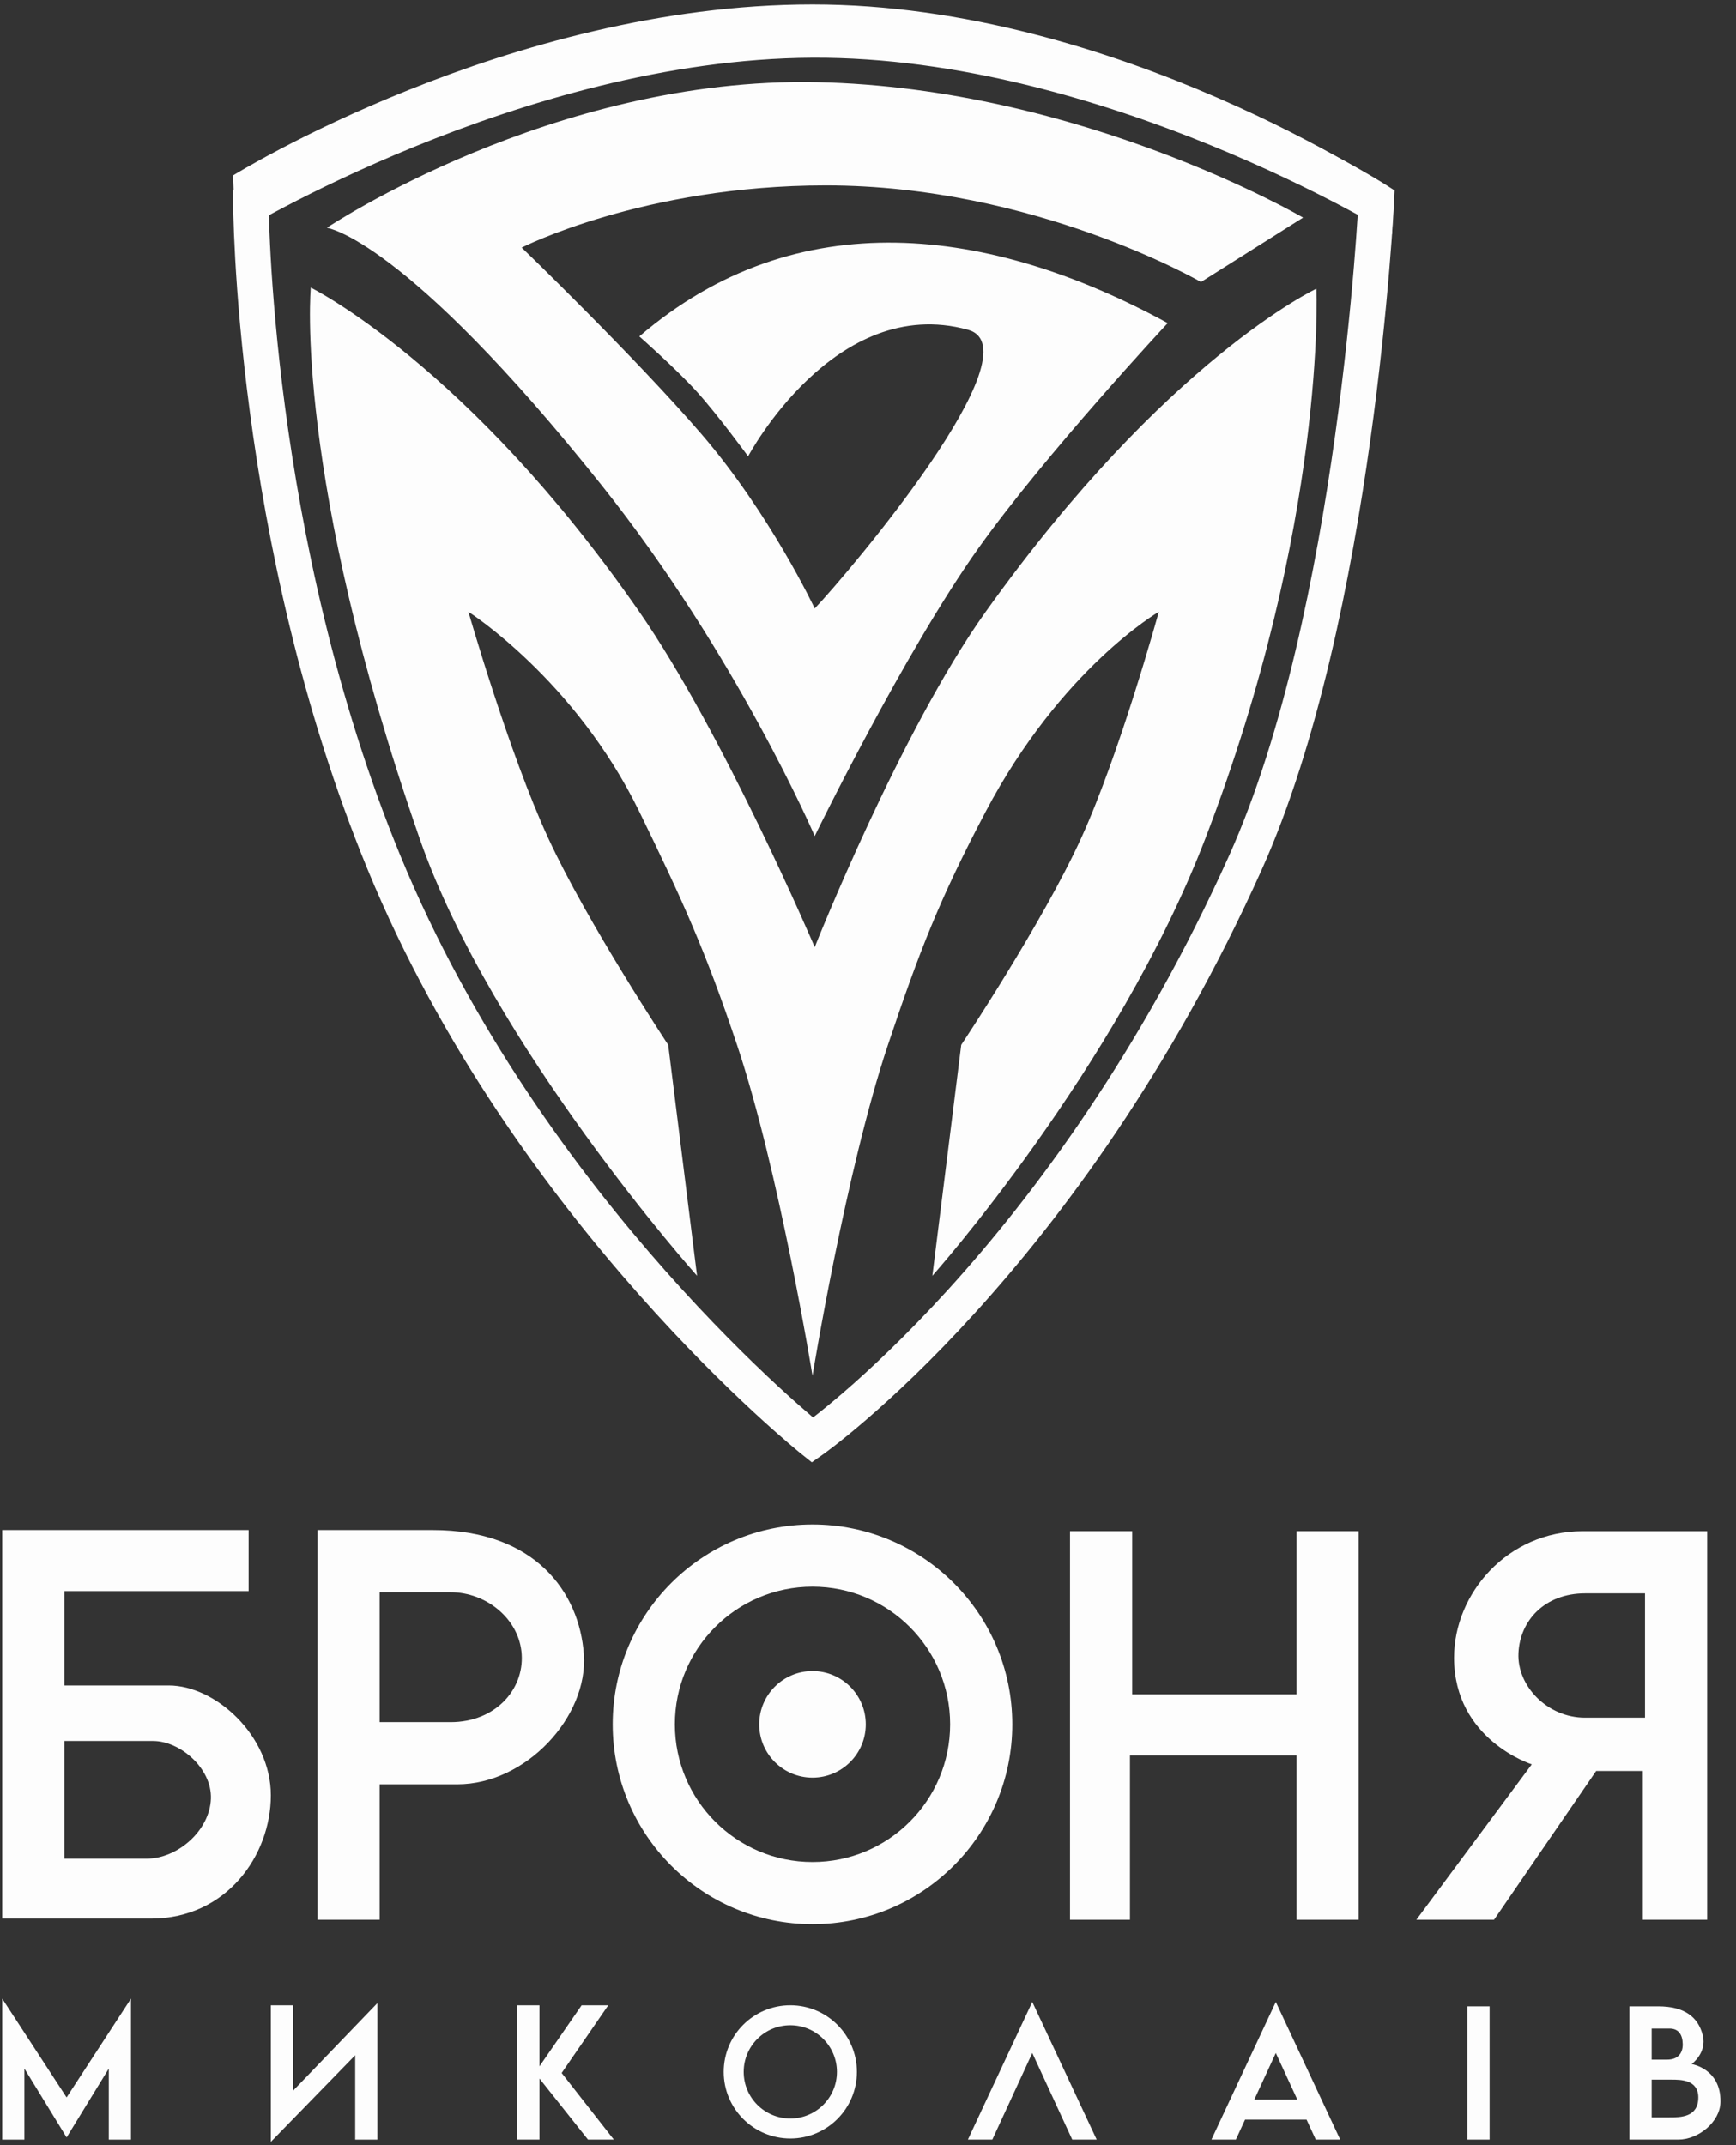 <svg width="68" height="84" viewBox="0 0 68 84" fill="none" xmlns="http://www.w3.org/2000/svg">
<rect x="0" y="0" width="68" height="84" fill="#333333" stroke="none"/>
<g clip-path="url(#clip0_485_5228)">
<path d="M57.478 83.782V78.564H58.348V83.782H57.478Z" fill="#FDFDFD"/>
<path d="M10.609 83.87V78.522H11.478V81.87L14.783 78.436V83.783H13.913V80.479L10.609 83.87Z" fill="#FDFDFD"/>
<path fill-rule="evenodd" clip-rule="evenodd" d="M66.87 59.957V75.174H64.348V69.348H62.522L58.522 75.174H55.478L60 69.088C60 69.088 56.956 68.131 56.956 64.913C56.956 62.4 59.044 59.957 62 59.957H66.87ZM64.435 62.392V67.261H62.087C60.609 67.261 59.424 66.022 59.478 64.74C59.534 63.443 60.522 62.392 62.087 62.392H64.435Z" fill="#FDFDFD"/>
<path d="M41.913 75.174V59.957H44.348V66.348H50.783V59.957H53.217V75.174H50.783V68.74H44.261V75.174H41.913Z" fill="#FDFDFD"/>
<path fill-rule="evenodd" clip-rule="evenodd" d="M9.826 7.826C9.13 7.826 9.13 7.826 9.13 7.826L9.13 7.829L9.13 7.838C9.13 7.845 9.13 7.855 9.131 7.869C9.131 7.896 9.131 7.935 9.132 7.987C9.133 8.09 9.136 8.242 9.141 8.44C9.151 8.834 9.172 9.41 9.213 10.139C9.295 11.597 9.46 13.671 9.789 16.144C10.445 21.085 11.761 27.638 14.4 34.047C17.268 41.012 21.515 46.73 25.036 50.7C26.797 52.688 28.381 54.242 29.527 55.301C30.1 55.831 30.563 56.237 30.885 56.512C31.046 56.649 31.171 56.754 31.257 56.825C31.3 56.86 31.333 56.887 31.356 56.906L31.368 56.916C31.374 56.92 31.378 56.924 31.382 56.927L31.389 56.932L31.391 56.934L31.392 56.935C31.392 56.935 31.392 56.935 31.826 56.391L31.392 56.935L31.799 57.26L32.226 56.96L31.826 56.391C32.226 56.96 32.226 56.96 32.226 56.96L32.227 56.959L32.229 56.958L32.236 56.953L32.245 56.947C32.249 56.944 32.255 56.94 32.261 56.935C32.282 56.92 32.312 56.898 32.352 56.869C32.431 56.811 32.545 56.725 32.692 56.611C32.986 56.383 33.41 56.043 33.939 55.586C34.998 54.673 36.478 53.295 38.178 51.424C41.578 47.683 45.861 41.97 49.417 34.068C51.638 29.132 52.931 22.562 53.671 17.269C54.042 14.614 54.276 12.265 54.417 10.578C54.488 9.734 54.536 9.056 54.566 8.588C54.58 8.354 54.591 8.173 54.598 8.049C54.601 7.988 54.604 7.94 54.605 7.908L54.607 7.872L54.608 7.862L54.608 7.86L54.608 7.859C54.608 7.859 54.608 7.859 53.913 7.826L54.608 7.859L54.627 7.458L54.289 7.241L53.913 7.826C54.289 7.241 54.289 7.241 54.289 7.24L54.286 7.239L54.28 7.234C54.274 7.231 54.266 7.226 54.255 7.219C54.234 7.206 54.204 7.187 54.164 7.162C54.084 7.113 53.967 7.041 53.815 6.951C53.51 6.77 53.065 6.514 52.493 6.207C51.351 5.594 49.706 4.779 47.684 3.963C43.646 2.335 38.076 0.695 32 0.695C25.925 0.695 20.29 2.334 16.189 3.962C14.135 4.777 12.458 5.592 11.292 6.204C10.709 6.511 10.253 6.767 9.942 6.947C9.786 7.037 9.666 7.109 9.585 7.158C9.544 7.183 9.513 7.202 9.491 7.215C9.48 7.221 9.472 7.227 9.466 7.23L9.46 7.234L9.457 7.236C9.457 7.236 9.456 7.236 9.826 7.826ZM10.527 8.216C10.528 8.273 10.53 8.335 10.532 8.403C10.542 8.785 10.562 9.346 10.602 10.06C10.683 11.489 10.844 13.528 11.168 15.961C11.815 20.831 13.108 27.256 15.687 33.517C18.476 40.292 22.62 45.879 26.077 49.777C27.803 51.725 29.354 53.246 30.472 54.28C31.03 54.796 31.48 55.19 31.789 55.454C31.809 55.472 31.829 55.489 31.848 55.505C32.124 55.291 32.526 54.968 33.031 54.533C34.051 53.653 35.489 52.313 37.148 50.488C40.465 46.838 44.661 41.246 48.148 33.497C50.284 28.75 51.557 22.342 52.293 17.077C52.66 14.453 52.891 12.129 53.031 10.462C53.101 9.628 53.148 8.959 53.177 8.5C53.184 8.387 53.19 8.288 53.196 8.201C53.167 8.184 53.137 8.166 53.105 8.148C52.816 7.976 52.388 7.73 51.835 7.433C50.73 6.84 49.131 6.047 47.164 5.254C43.224 3.665 37.837 2.087 32 2.087C26.162 2.087 20.709 3.665 16.702 5.255C14.702 6.049 13.069 6.842 11.939 7.436C11.374 7.733 10.935 7.98 10.639 8.151C10.599 8.174 10.562 8.196 10.527 8.216ZM9.826 7.826L9.456 7.236L9.13 7.441V7.826H9.826Z" fill="#FDFDFD"/>
<path d="M16.434 32.827C11.478 18.566 12.174 11.262 12.174 11.262C12.174 11.262 18.348 14.305 25.043 23.957C28.334 28.702 31.913 37.088 31.913 37.088C31.913 37.088 35.263 28.641 38.608 23.957C45.69 14.044 51.565 11.305 51.565 11.305C51.565 11.305 51.966 20.479 47.217 32.827C43.739 41.87 36.521 49.957 36.521 49.957L37.652 40.914C37.652 40.914 40.83 36.149 42.347 32.827C43.869 29.496 45.391 23.957 45.391 23.957C45.391 23.957 41.565 26.175 38.608 31.784C36.806 35.203 36.01 37.248 34.782 40.914C33.134 45.835 31.826 53.87 31.826 53.87C31.826 53.87 30.518 45.835 28.869 40.914C27.641 37.248 26.737 35.259 25.043 31.784C22.522 26.61 18.348 23.957 18.348 23.957C18.348 23.957 19.937 29.493 21.478 32.827C23.01 36.142 26.174 40.914 26.174 40.914L27.304 49.957C27.304 49.957 19.261 40.96 16.434 32.827Z" fill="#FDFDFD"/>
<path fill-rule="evenodd" clip-rule="evenodd" d="M0.087 59.912V75.129H5.913C8.87 75.129 10.609 72.651 10.609 70.303C10.609 67.956 8.435 65.999 6.609 65.999H2.522V62.303H9.739V59.912H0.087ZM2.522 68.173V72.782H5.739C6.956 72.782 8.216 71.685 8.261 70.434C8.304 69.233 7.043 68.173 6 68.173H2.522Z" fill="#FDFDFD"/>
<path fill-rule="evenodd" clip-rule="evenodd" d="M12.435 75.174V59.913H16.957C20.957 59.913 22.696 62.348 22.87 64.782C23.044 67.217 20.609 69.87 17.913 69.87H14.87V75.174H12.435ZM14.87 67.435V62.348H17.652C19.044 62.348 20.348 63.391 20.435 64.782C20.522 66.174 19.391 67.435 17.652 67.435H14.87Z" fill="#FDFDFD"/>
<path fill-rule="evenodd" clip-rule="evenodd" d="M31.826 72.913C34.804 72.913 37.217 70.499 37.217 67.521C37.217 64.544 34.804 62.13 31.826 62.13C28.849 62.13 26.435 64.544 26.435 67.521C26.435 70.499 28.849 72.913 31.826 72.913ZM31.826 75.347C36.148 75.347 39.652 71.844 39.652 67.521C39.652 63.199 36.148 59.695 31.826 59.695C27.504 59.695 24 63.199 24 67.521C24 71.844 27.504 75.347 31.826 75.347Z" fill="#FDFDFD"/>
<ellipse cx="31.826" cy="67.522" rx="2.087" ry="2.087" fill="#FDFDFD"/>
<path d="M32 3.217C21.652 2.999 12.802 8.92 12.802 8.92C12.802 8.92 15.826 9.304 23.565 18.999C28.849 25.619 31.913 32.739 31.913 32.739C31.913 32.739 35.422 25.535 38.348 21.434C40.952 17.785 45.739 12.652 45.739 12.652C38.793 8.863 31.217 7.869 25.043 13.173C25.043 13.173 26.483 14.439 27.304 15.347C28.115 16.244 29.304 17.869 29.304 17.869C29.304 17.869 32.696 11.478 37.913 12.912C40.67 13.671 33.218 22.456 31.913 23.826C31.913 23.826 30.174 20.13 27.478 16.999C24.892 13.997 20.435 9.695 20.435 9.695C20.435 9.695 25.217 7.26 32.348 7.26C40.523 7.26 47.043 11.043 47.043 11.043L51.043 8.521C51.043 8.521 42.348 3.434 32 3.217Z" fill="#FDFDFD"/>
<path d="M0.087 78.262V83.783H0.956V81.001L2.609 83.697L4.261 81.001V83.783H5.13V78.262L2.609 82.131L0.087 78.262Z" fill="#FDFDFD"/>
<path d="M20.261 83.782V78.522H21.131V80.913L22.783 78.522H23.826L22 81.174L24.044 83.782H23.032L21.131 81.391V83.782H20.261Z" fill="#FDFDFD"/>
<path fill-rule="evenodd" clip-rule="evenodd" d="M30.957 83.739C32.397 83.739 33.565 82.571 33.565 81.13C33.565 79.689 32.397 78.522 30.957 78.522C29.516 78.522 28.348 79.689 28.348 81.13C28.348 82.571 29.516 83.739 30.957 83.739ZM30.957 82.956C31.965 82.956 32.783 82.139 32.783 81.13C32.783 80.122 31.965 79.304 30.957 79.304C29.948 79.304 29.131 80.122 29.131 81.13C29.131 82.139 29.948 82.956 30.957 82.956Z" fill="#FDFDFD"/>
<path d="M40.435 78.391L37.913 83.782H38.87L40.435 80.391L42 83.782H42.957L40.435 78.391Z" fill="#FDFDFD"/>
<path fill-rule="evenodd" clip-rule="evenodd" d="M47.452 83.782L49.974 78.391L52.496 83.782H51.539L51.178 82.999H48.77L48.409 83.782H47.452ZM49.131 82.217H50.817L49.974 80.391L49.131 82.217Z" fill="#FDFDFD"/>
<path fill-rule="evenodd" clip-rule="evenodd" d="M63.826 83.782V78.564H64.957C65.969 78.564 66.516 78.974 66.696 79.695C66.87 80.391 66.261 80.825 66.261 80.825C66.261 80.825 67.41 80.999 67.391 82.304C67.38 83.096 66.522 83.782 65.739 83.782H63.826ZM64.696 80.651V79.434H65.391C65.739 79.434 65.906 79.659 65.913 80.043C65.919 80.382 65.739 80.651 65.304 80.651H64.696ZM64.696 81.434V82.912H65.391C65.826 82.912 66.522 82.912 66.522 82.13C66.522 81.434 65.826 81.434 65.478 81.434H64.696Z" fill="#FDFDFD"/>
<path d="M31.826 0.174C19.913 0.174 9.13 6.869 9.13 6.869L9.217 9.174C9.217 9.174 20.435 2.318 31.826 2.261C43.217 2.204 54.522 9.174 54.522 9.174L54.609 7.478C54.609 7.478 43.739 0.174 31.826 0.174Z" fill="#FDFDFD"/>
</g>
<defs>
<clipPath id="clip0_485_5228">
<rect width="67.478" height="84" fill="white"/>
</clipPath>
</defs>
</svg>
